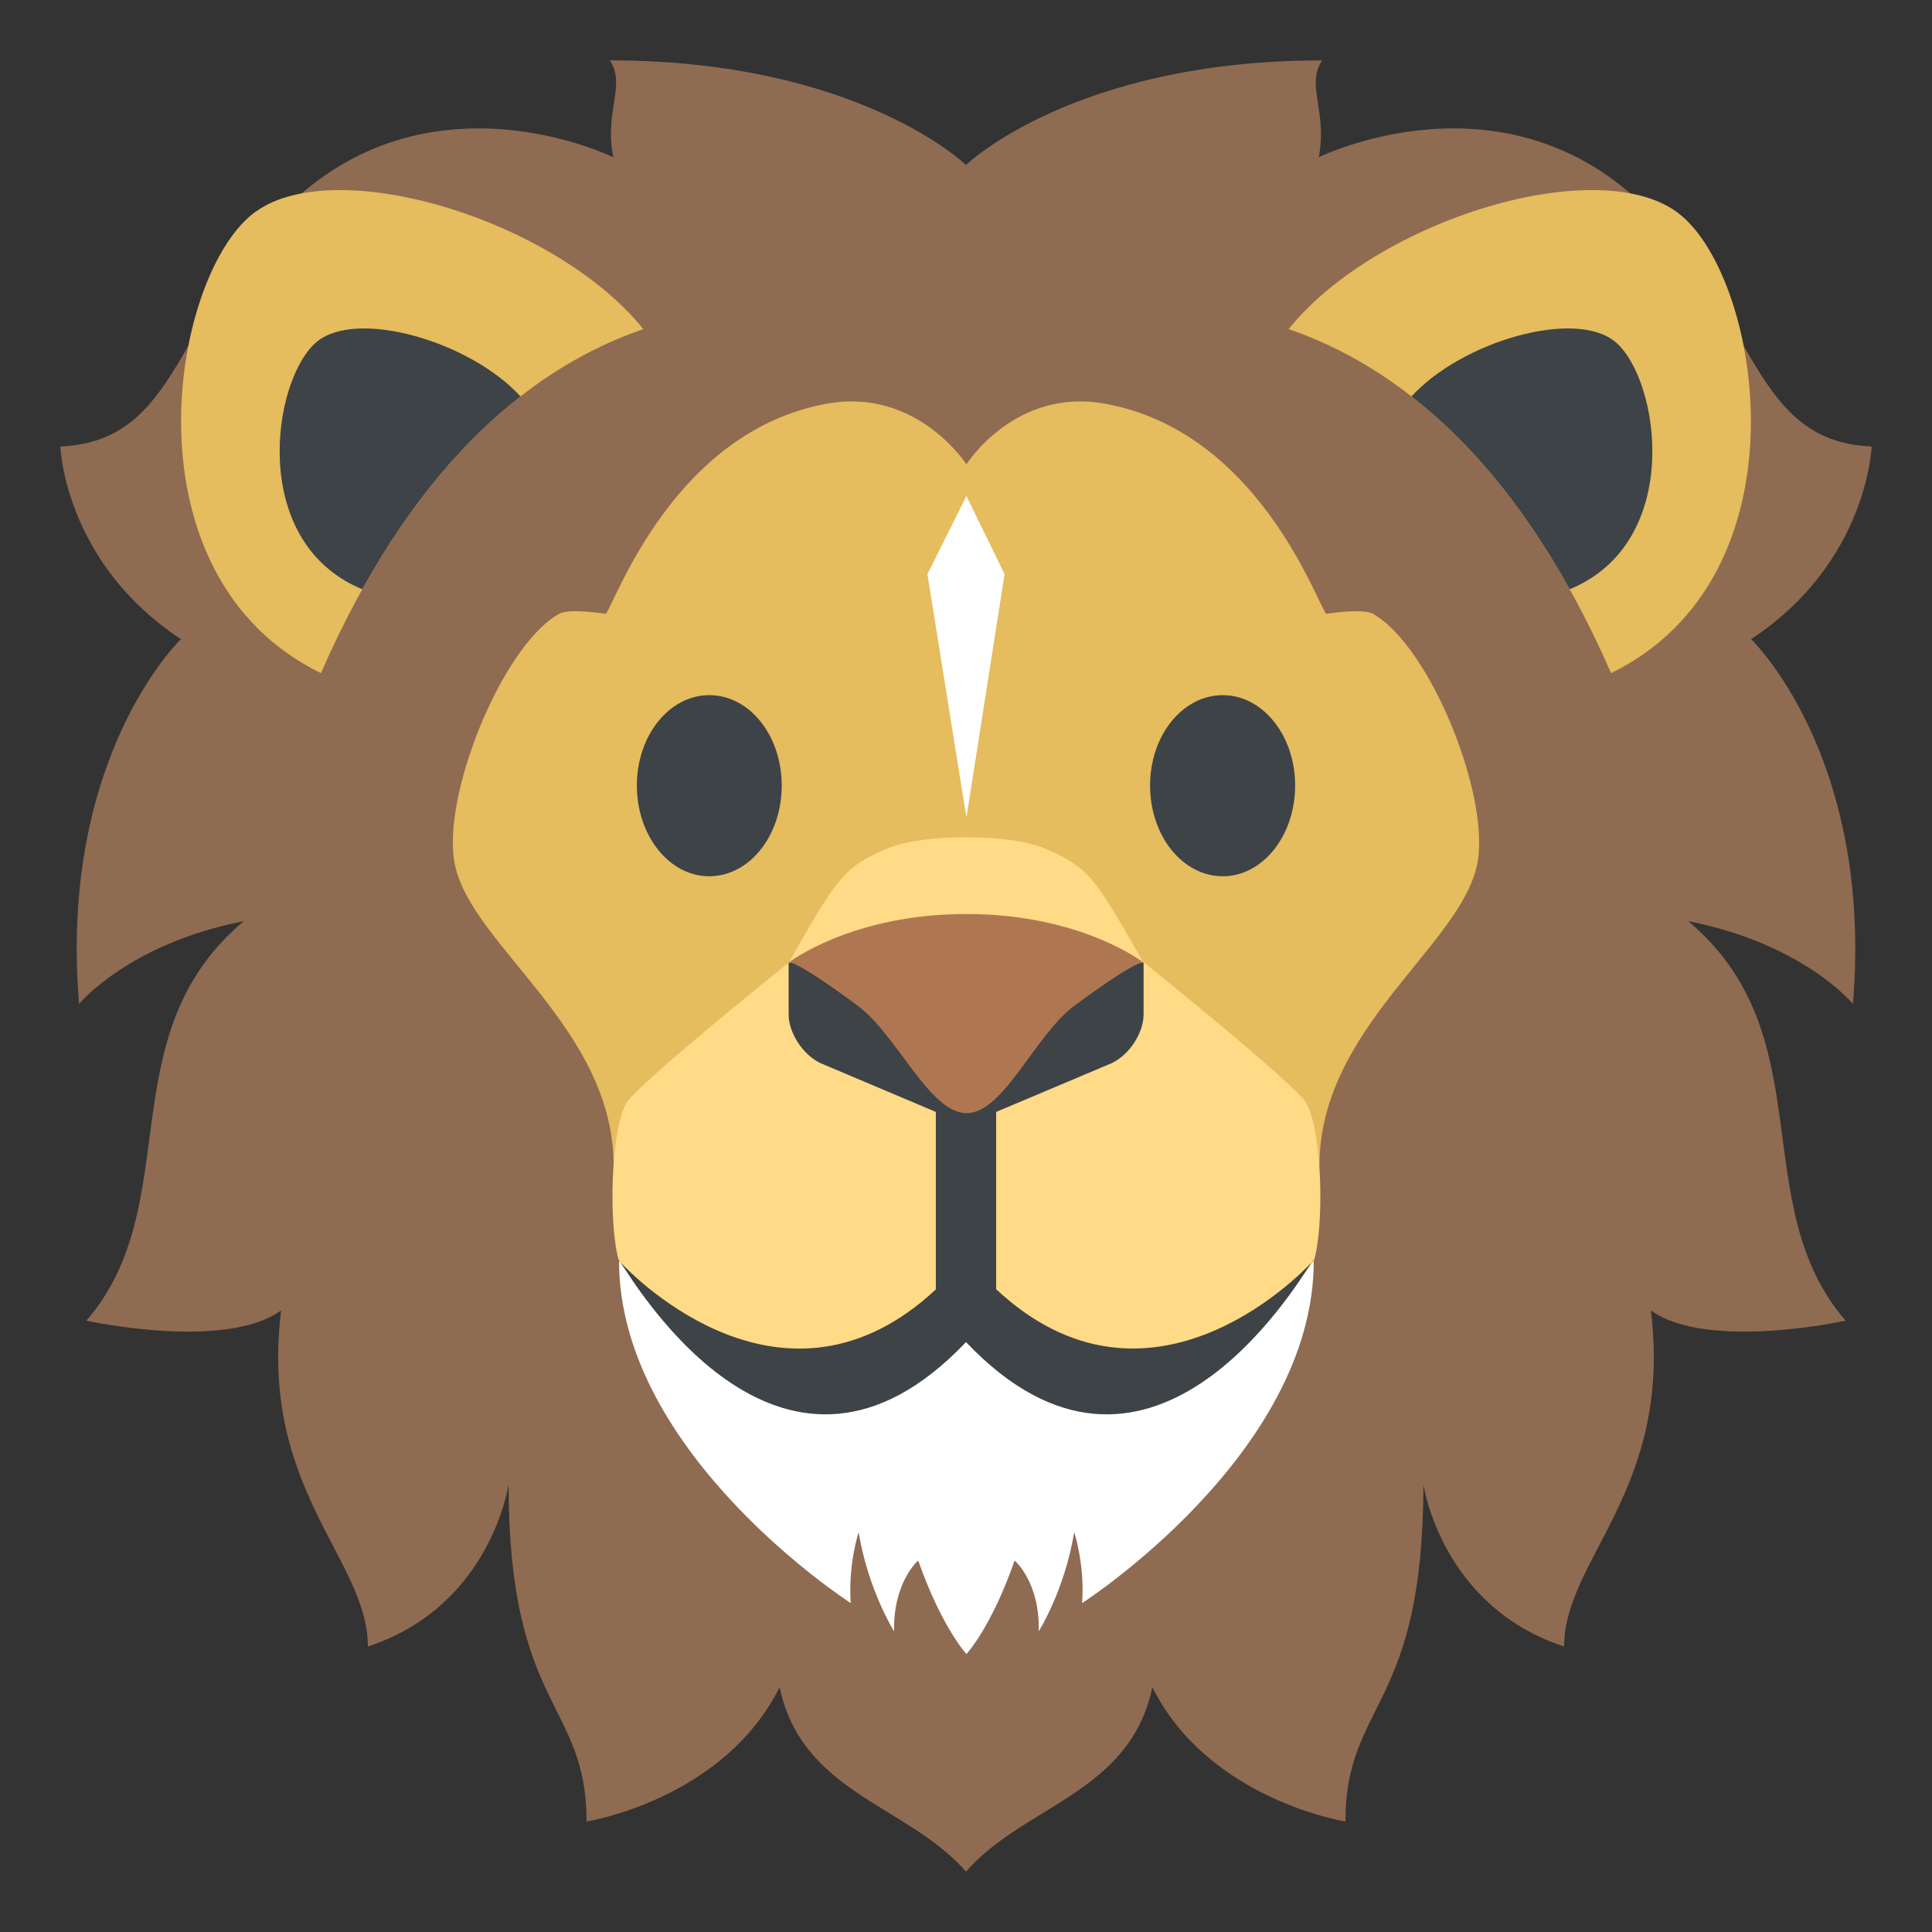 <?xml version="1.0" encoding="UTF-8" standalone="yes"?>
<svg xmlns="http://www.w3.org/2000/svg" xmlns:xlink="http://www.w3.org/1999/xlink" width="48px" height="48px" viewBox="0 0 36 36" version="1.1">
  <rect x="0" y="0" width="36" height="36" fill="#333333" stroke="none"/>
  <g id="surface1">
    <path style=" stroke:none;fill-rule:nonzero;fill:rgb(56.078%,41.961%,31.765%);fill-opacity:1;" d="M 32.629 11.91 C 34.805 10.477 34.875 8.32 34.875 8.32 C 32.68 8.223 32.746 5.98 30.719 3.922 C 28.047 1.211 24.574 2.93 24.574 2.93 C 24.738 2.059 24.328 1.59 24.637 1.125 C 20.008 1.125 18 3.074 18 3.074 C 18 3.074 15.992 1.125 11.363 1.125 C 11.672 1.59 11.258 2.059 11.426 2.93 C 11.426 2.93 7.953 1.211 5.281 3.922 C 3.254 5.98 3.32 8.223 1.125 8.32 C 1.125 8.32 1.195 10.477 3.371 11.91 C 3.371 11.91 1.09 14.086 1.473 18.707 C 1.473 18.707 2.391 17.586 4.543 17.164 C 2.008 19.289 3.488 22.438 1.609 24.609 C 1.609 24.609 4.191 25.176 5.238 24.418 C 4.828 27.75 6.855 29.051 6.855 30.68 C 9.156 29.926 9.477 27.656 9.477 27.656 C 9.477 31.859 10.93 31.707 10.93 33.941 C 10.93 33.941 13.48 33.539 14.527 31.438 C 14.945 33.422 16.918 33.633 18 34.875 C 19.082 33.633 21.055 33.422 21.473 31.438 C 22.52 33.539 25.07 33.941 25.07 33.941 C 25.07 31.707 26.523 31.859 26.523 27.656 C 26.523 27.656 26.844 29.926 29.145 30.68 C 29.145 29.051 31.172 27.75 30.762 24.418 C 31.809 25.176 34.391 24.609 34.391 24.609 C 32.512 22.438 33.992 19.289 31.457 17.164 C 33.609 17.586 34.527 18.707 34.527 18.707 C 34.91 14.086 32.629 11.91 32.629 11.91 Z M 32.629 11.91 "/>
    <path style=" stroke:none;fill-rule:nonzero;fill:rgb(89.804%,73.725%,36.863%);fill-opacity:1;" d="M 31.309 4 C 29.844 2.809 25.652 4.086 24.012 6.133 C 25.977 6.805 28.262 8.523 30.02 12.543 C 33.719 10.734 32.832 5.234 31.309 4 Z M 31.309 4 "/>
    <path style=" stroke:none;fill-rule:nonzero;fill:rgb(24.314%,26.275%,27.843%);fill-opacity:1;" d="M 29.25 10.98 C 31.391 10.094 30.922 7.039 30.09 6.363 C 29.336 5.754 27.238 6.363 26.301 7.387 C 27.316 8.176 28.332 9.328 29.25 10.98 Z M 29.25 10.98 "/>
    <path style=" stroke:none;fill-rule:nonzero;fill:rgb(89.804%,73.725%,36.863%);fill-opacity:1;" d="M 11.988 6.133 C 10.344 4.086 6.156 2.809 4.691 4 C 3.168 5.234 2.281 10.734 5.98 12.543 C 7.738 8.523 10.02 6.805 11.988 6.133 Z M 11.988 6.133 "/>
    <path style=" stroke:none;fill-rule:nonzero;fill:rgb(24.314%,26.275%,27.843%);fill-opacity:1;" d="M 6.75 10.98 C 7.668 9.328 8.684 8.176 9.699 7.387 C 8.762 6.363 6.664 5.754 5.91 6.363 C 5.078 7.039 4.609 10.094 6.75 10.98 Z M 6.75 10.98 "/>
    <path style=" stroke:none;fill-rule:nonzero;fill:rgb(89.804%,73.725%,36.863%);fill-opacity:1;" d="M 27.523 16.117 C 27.789 14.871 26.652 12.035 25.582 11.438 C 25.387 11.328 24.711 11.438 24.711 11.438 C 24.512 11.168 23.426 8.039 20.594 7.523 C 18.914 7.215 18.008 8.652 18.008 8.652 C 18.008 8.652 17.086 7.215 15.402 7.523 C 12.574 8.039 11.488 11.168 11.289 11.438 C 11.289 11.438 10.609 11.328 10.418 11.438 C 9.348 12.035 8.211 14.871 8.477 16.117 C 8.801 17.637 11.434 19.164 11.434 21.723 L 24.586 21.723 C 24.586 19.164 27.199 17.637 27.523 16.117 Z M 27.523 16.117 "/>
    <path style=" stroke:none;fill-rule:nonzero;fill:rgb(100%,100%,100%);fill-opacity:1;" d="M 18.008 9.242 L 17.281 10.699 L 18.008 15.234 L 18.719 10.699 Z M 18.008 9.242 "/>
    <path style=" stroke:none;fill-rule:nonzero;fill:rgb(24.314%,26.275%,27.843%);fill-opacity:1;" d="M 24.133 14.637 C 24.133 15.574 23.527 16.328 22.785 16.328 C 22.035 16.328 21.43 15.574 21.43 14.637 C 21.43 13.703 22.035 12.953 22.785 12.953 C 23.527 12.953 24.133 13.703 24.133 14.637 Z M 11.867 14.637 C 11.867 15.574 12.473 16.328 13.215 16.328 C 13.965 16.328 14.566 15.574 14.566 14.637 C 14.566 13.703 13.965 12.953 13.215 12.953 C 12.473 12.953 11.867 13.703 11.867 14.637 Z M 11.867 14.637 "/>
    <path style=" stroke:none;fill-rule:nonzero;fill:rgb(100%,100%,100%);fill-opacity:1;" d="M 11.535 23.496 C 11.535 27.098 15.852 29.871 15.852 29.871 C 15.801 29.145 16 28.551 16 28.551 C 16.176 29.629 16.66 30.398 16.66 30.398 C 16.641 29.477 17.109 29.078 17.109 29.078 C 17.551 30.332 18.008 30.82 18.008 30.82 C 18.008 30.82 18.469 30.332 18.906 29.078 C 18.906 29.078 19.379 29.477 19.355 30.398 C 19.355 30.398 19.84 29.629 20.016 28.551 C 20.016 28.551 20.215 29.145 20.164 29.871 C 20.164 29.871 24.48 27.098 24.48 23.496 Z M 11.535 23.496 "/>
    <path style=" stroke:none;fill-rule:nonzero;fill:rgb(100%,85.49%,52.941%);fill-opacity:1;" d="M 24.344 20.559 C 24.148 20.207 21.316 17.934 21.316 17.934 L 14.699 17.934 C 14.699 17.934 11.867 20.207 11.668 20.559 C 11.367 21.102 11.344 22.898 11.535 23.496 C 11.535 23.496 14.312 27.645 18.008 24.039 C 21.703 27.645 24.48 23.496 24.48 23.496 C 24.672 22.898 24.648 21.102 24.344 20.559 Z M 24.344 20.559 "/>
    <path style=" stroke:none;fill-rule:nonzero;fill:rgb(24.314%,26.275%,27.843%);fill-opacity:1;" d="M 11.535 23.496 L 11.562 23.523 C 11.527 23.473 11.516 23.461 11.535 23.496 Z M 24.441 23.523 L 24.469 23.496 C 24.484 23.461 24.477 23.473 24.441 23.523 Z M 18.562 24.023 L 18.562 20.719 L 20.711 19.812 C 21.039 19.66 21.309 19.25 21.309 18.902 L 21.309 17.934 L 14.695 17.934 L 14.695 18.902 C 14.695 19.25 14.965 19.66 15.293 19.812 L 17.438 20.719 L 17.438 24.027 C 14.633 26.641 11.844 23.824 11.562 23.523 C 11.895 24.02 14.625 28.559 18 25.008 C 21.379 28.559 24.109 24.02 24.441 23.523 C 24.16 23.824 21.367 26.641 18.562 24.023 Z M 18.562 24.023 "/>
    <path style=" stroke:none;fill-rule:nonzero;fill:rgb(100%,85.49%,52.941%);fill-opacity:1;" d="M 21.305 17.934 C 20.391 16.32 20.273 16.16 19.484 15.816 C 18.82 15.527 17.184 15.527 16.52 15.816 C 15.73 16.16 15.613 16.32 14.699 17.934 Z M 21.305 17.934 "/>
    <path style=" stroke:none;fill-rule:nonzero;fill:rgb(68.627%,46.667%,31.765%);fill-opacity:1;" d="M 18.008 17.031 C 15.867 17.031 14.699 17.934 14.699 17.934 C 14.699 17.934 14.797 17.863 15.98 18.738 C 16.715 19.281 17.316 20.738 18.008 20.742 C 18.703 20.746 19.285 19.281 20.023 18.738 C 21.207 17.863 21.305 17.934 21.305 17.934 C 21.305 17.934 20.145 17.031 18.008 17.031 Z M 18.008 17.031 "/>
  </g>
</svg>